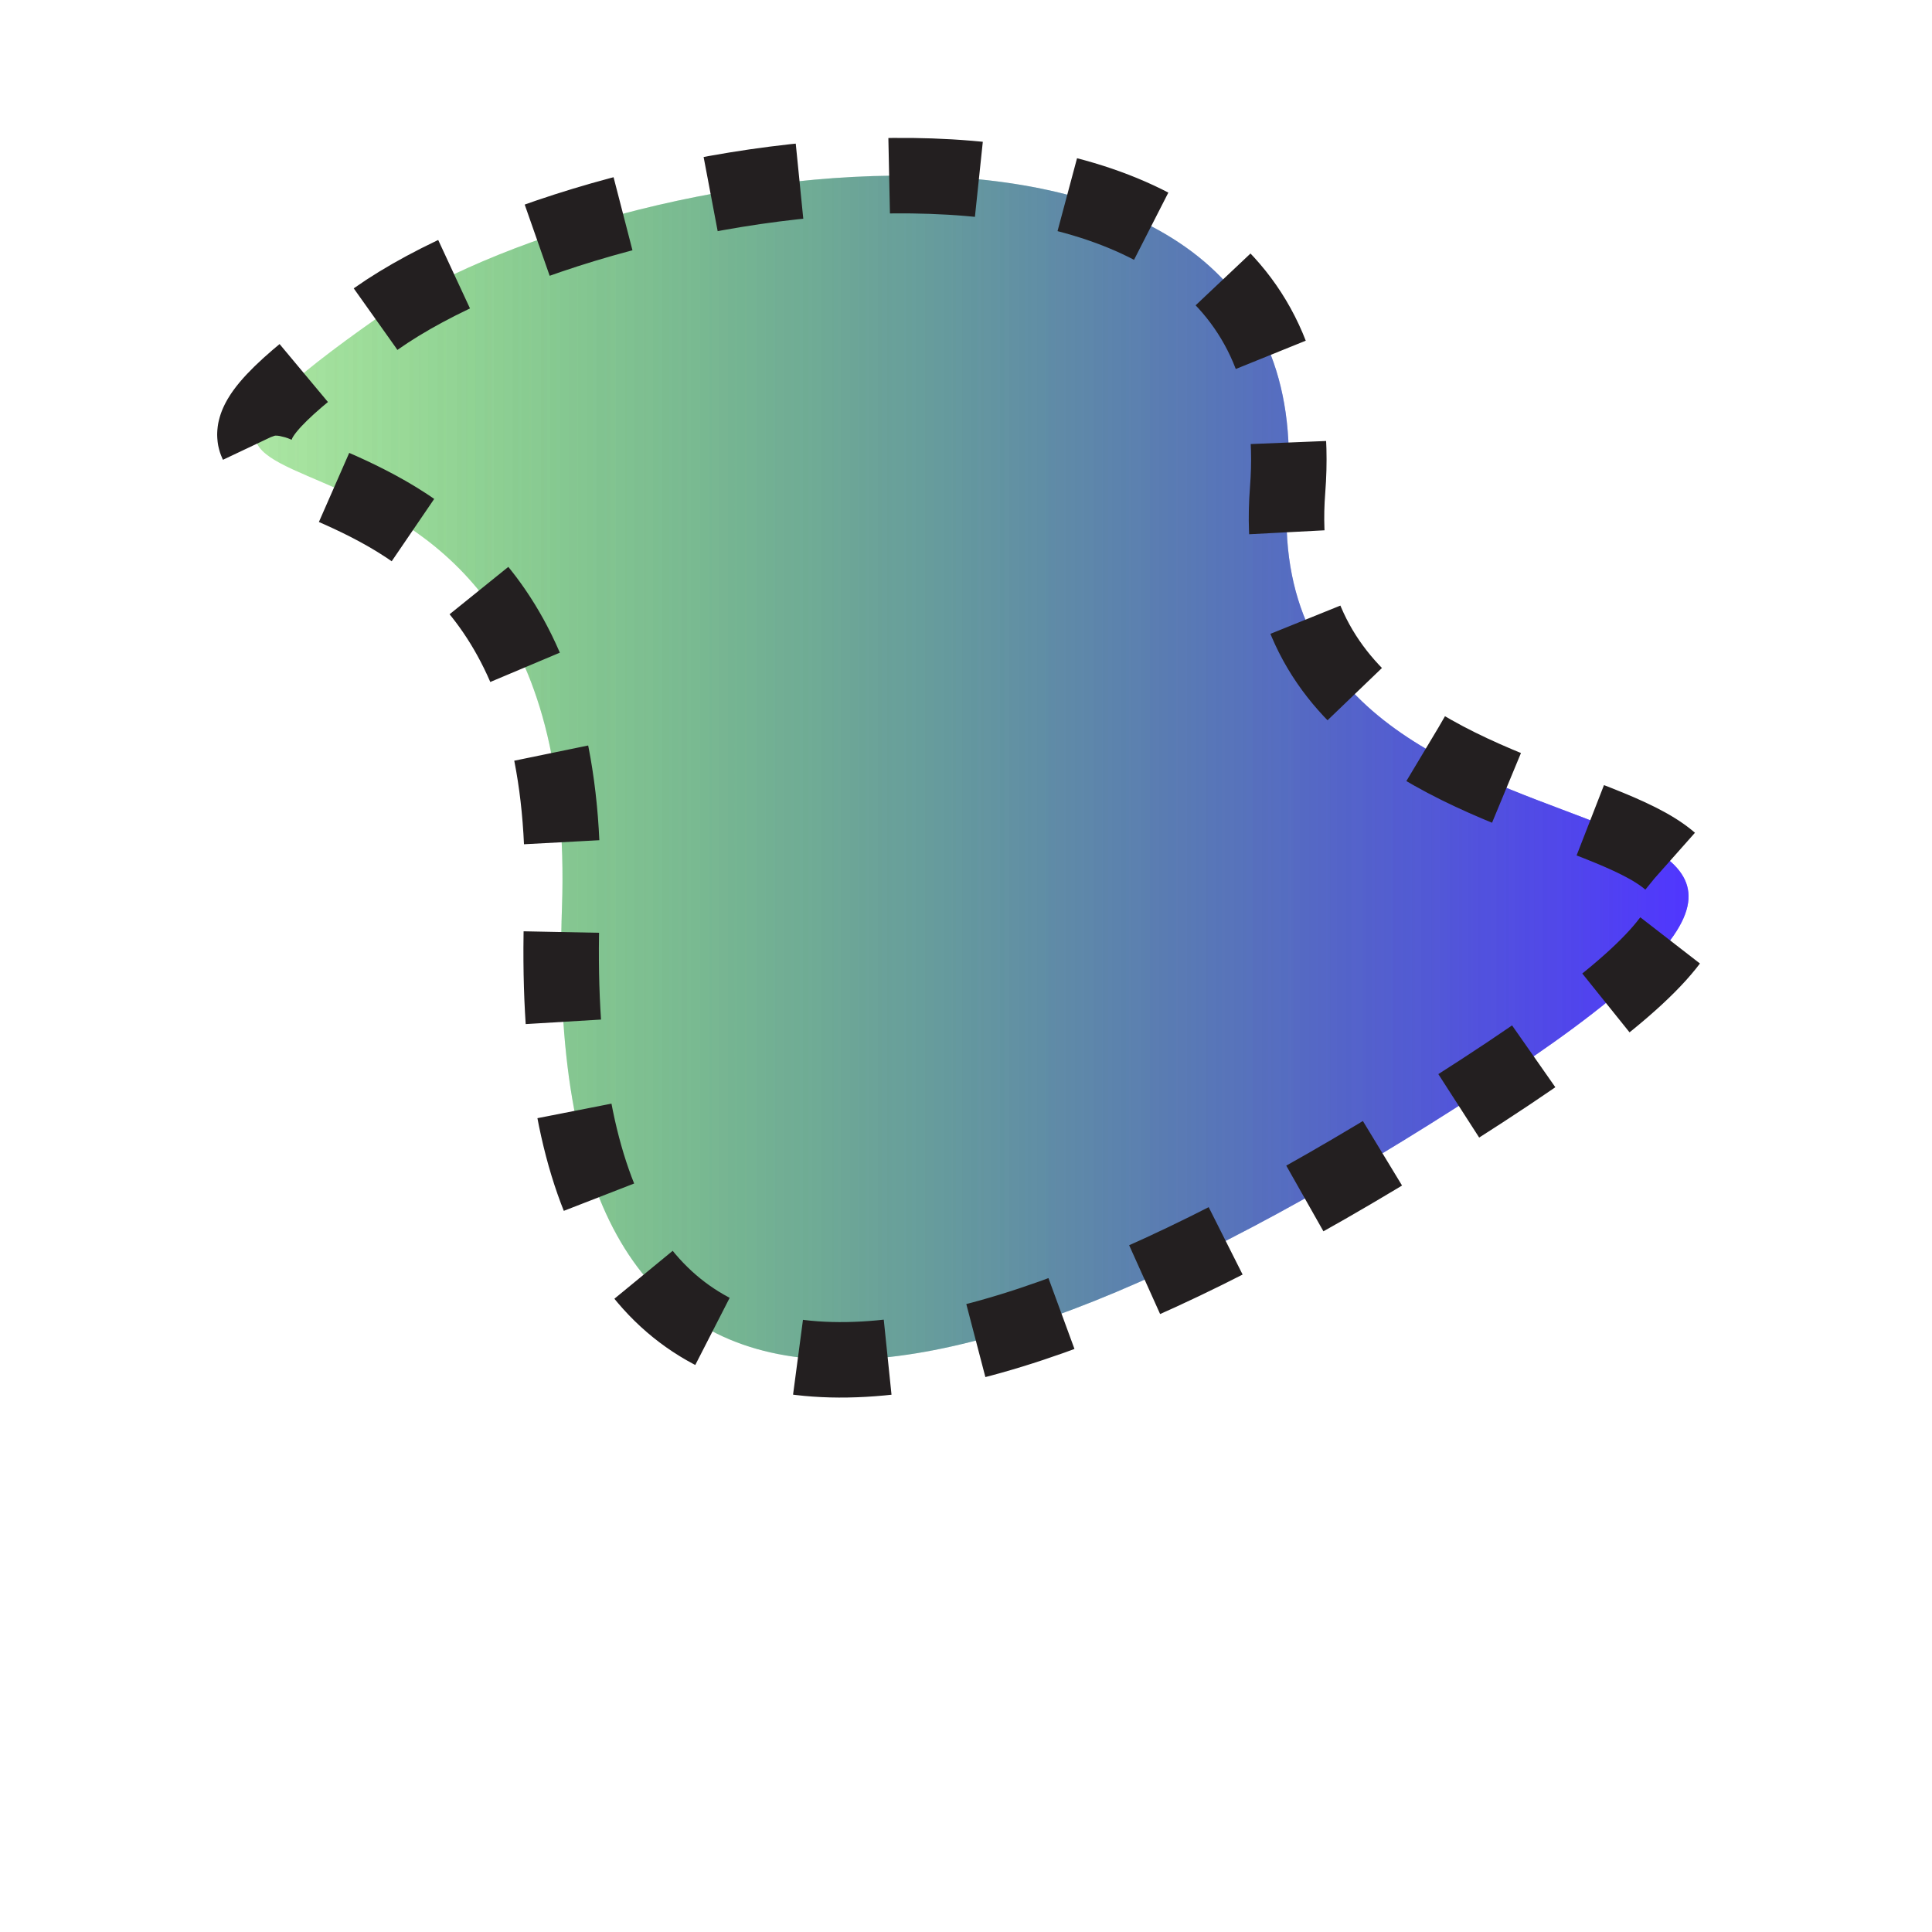 <?xml version="1.0" encoding="utf-8"?>
<!-- Generator: Adobe Illustrator 16.0.4, SVG Export Plug-In . SVG Version: 6.00 Build 0)  -->
<!DOCTYPE svg PUBLIC "-//W3C//DTD SVG 1.1//EN" "http://www.w3.org/Graphics/SVG/1.1/DTD/svg11.dtd">
<svg version="1.1" id="Layer_1" xmlns="http://www.w3.org/2000/svg" xmlns:xlink="http://www.w3.org/1999/xlink" x="0px" y="0px"
	 width="256px" height="256px" viewBox="0 0 256 256" enable-background="new 0 0 256 256" xml:space="preserve">
<g>
	
		<linearGradient id="SVGID_1_" gradientUnits="userSpaceOnUse" x1="211.777" y1="-112.728" x2="401.742" y2="-112.728" gradientTransform="matrix(1 0 0 -1 -178 -11)">
		<stop  offset="0" style="stop-color:#18B900;stop-opacity:0.2"/>
		<stop  offset="1" style="stop-color:#492EFF;stop-opacity:0.8"/>
	</linearGradient>
	<path fill="url(#SVGID_1_)" d="M49.846,42.231C80.247,20.829,175.23,5.692,170.615,64.923s101.539,30.384,25.77,79.615
		c-75.769,49.231-124.616,53.077-121.923-24.23S1.77,76.077,49.846,42.231z"/>
	<linearGradient id="SVGID_2_" gradientUnits="userSpaceOnUse" x1="33.778" y1="101.729" x2="223.742" y2="101.729">
		<stop  offset="0" style="stop-color:#18B900;stop-opacity:0.2"/>
		<stop  offset="1" style="stop-color:#492EFF;stop-opacity:0.8"/>
	</linearGradient>
	<path fill="url(#SVGID_2_)" stroke="#231F20" stroke-width="10" stroke-miterlimit="10" stroke-dasharray="11.903,11.903" d="
		M49.846,42.231C80.247,20.829,175.23,5.692,170.615,64.923s101.539,30.384,25.77,79.615
		c-75.769,49.231-124.616,53.077-121.923-24.23S1.77,76.077,49.846,42.231z"/>
</g>
</svg>
